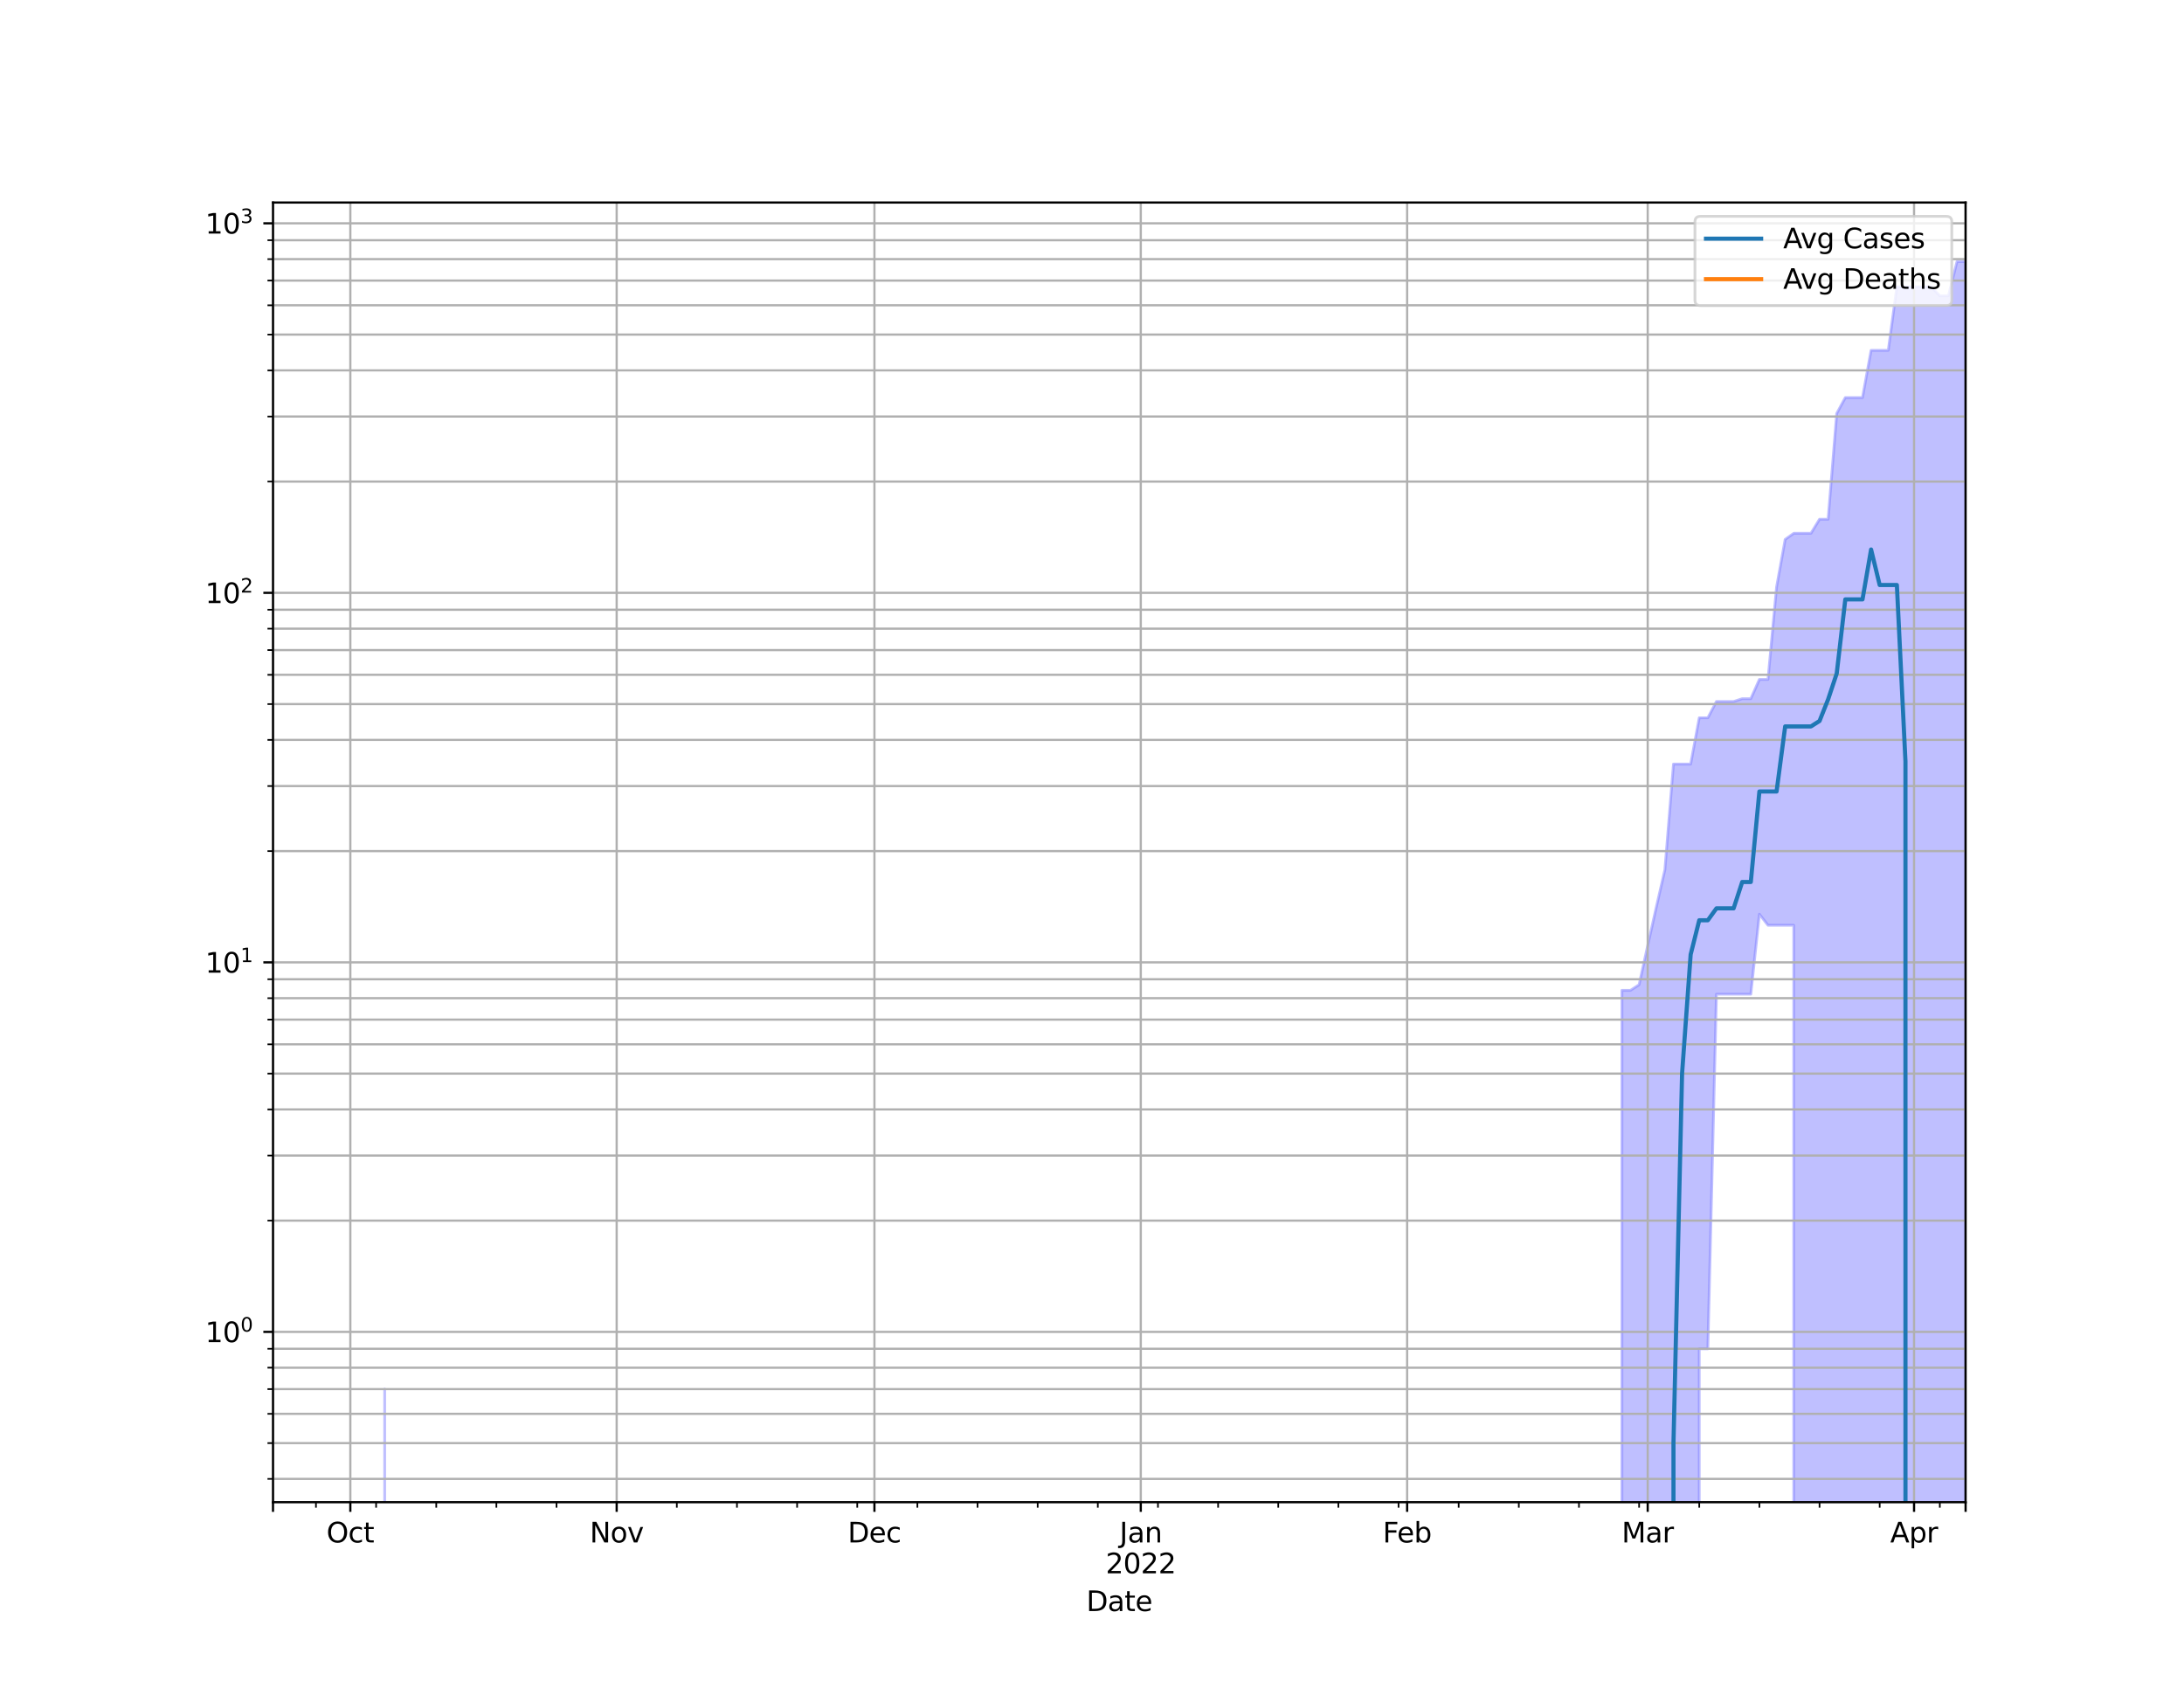<?xml version="1.0" encoding="utf-8" standalone="no"?>
<!DOCTYPE svg PUBLIC "-//W3C//DTD SVG 1.1//EN"
  "http://www.w3.org/Graphics/SVG/1.1/DTD/svg11.dtd">
<svg height="612pt" version="1.1" viewBox="0 0 792 612" width="792pt" xmlns="http://www.w3.org/2000/svg" xmlns:xlink="http://www.w3.org/1999/xlink">
 <defs>
  <style type="text/css">*{stroke-linecap:butt;stroke-linejoin:round;}</style>
 </defs>
 <g id="figure_1">
  <g id="patch_1">
   <path d="M 0 612 
L 792 612 
L 792 0 
L 0 0 
z
" style="fill:#ffffff;"/>
  </g>
  <g id="axes_1">
   <g id="patch_2">
    <path d="M 99 544.68 
L 712.8 544.68 
L 712.8 73.44 
L 99 73.44 
z
" style="fill:#ffffff;"/>
   </g>
   <g id="PolyCollection_1">
    <path clip-path="url(#p68e2955192)" d="M 99 134467.172 
L 99 134467.172 
L 102.116 134467.172 
L 105.231 134467.172 
L 108.347 134467.172 
L 111.463 134467.172 
L 114.579 134467.172 
L 117.694 134467.172 
L 120.81 134467.172 
L 123.926 134467.172 
L 127.042 134467.172 
L 130.157 134467.172 
L 133.273 134467.172 
L 136.389 134467.172 
L 139.505 503.681 
L 142.62 134467.172 
L 145.736 134467.172 
L 148.852 134467.172 
L 151.968 134467.172 
L 155.083 134467.172 
L 158.199 134467.172 
L 161.315 134467.172 
L 164.43 134467.172 
L 167.546 134467.172 
L 170.662 134467.172 
L 173.778 134467.172 
L 176.893 134467.172 
L 180.009 134467.172 
L 183.125 134467.172 
L 186.241 134467.172 
L 189.356 134467.172 
L 192.472 134467.172 
L 195.588 134467.172 
L 198.704 134467.172 
L 201.819 134467.172 
L 204.935 134467.172 
L 208.051 134467.172 
L 211.166 134467.172 
L 214.282 134467.172 
L 217.398 134467.172 
L 220.514 134467.172 
L 223.629 134467.172 
L 226.745 134467.172 
L 229.861 134467.172 
L 232.977 134467.172 
L 236.092 134467.172 
L 239.208 134467.172 
L 242.324 134467.172 
L 245.44 134467.172 
L 248.555 134467.172 
L 251.671 134467.172 
L 254.787 134467.172 
L 257.903 134467.172 
L 261.018 134467.172 
L 264.134 134467.172 
L 267.25 134467.172 
L 270.365 134467.172 
L 273.481 134467.172 
L 276.597 134467.172 
L 279.713 134467.172 
L 282.828 134467.172 
L 285.944 134467.172 
L 289.06 134467.172 
L 292.176 134467.172 
L 295.291 134467.172 
L 298.407 134467.172 
L 301.523 134467.172 
L 304.639 134467.172 
L 307.754 134467.172 
L 310.87 134467.172 
L 313.986 134467.172 
L 317.102 134467.172 
L 320.217 134467.172 
L 323.333 134467.172 
L 326.449 134467.172 
L 329.564 134467.172 
L 332.68 134467.172 
L 335.796 134467.172 
L 338.912 134467.172 
L 342.027 134467.172 
L 345.143 134467.172 
L 348.259 134467.172 
L 351.375 134467.172 
L 354.49 134467.172 
L 357.606 134467.172 
L 360.722 134467.172 
L 363.838 134467.172 
L 366.953 134467.172 
L 370.069 134467.172 
L 373.185 134467.172 
L 376.301 134467.172 
L 379.416 134467.172 
L 382.532 134467.172 
L 385.648 134467.172 
L 388.763 134467.172 
L 391.879 134467.172 
L 394.995 134467.172 
L 398.111 134467.172 
L 401.226 134467.172 
L 404.342 134467.172 
L 407.458 134467.172 
L 410.574 134467.172 
L 413.689 134467.172 
L 416.805 134467.172 
L 419.921 134467.172 
L 423.037 134467.172 
L 426.152 134467.172 
L 429.268 134467.172 
L 432.384 134467.172 
L 435.499 134467.172 
L 438.615 134467.172 
L 441.731 134467.172 
L 444.847 134467.172 
L 447.962 134467.172 
L 451.078 134467.172 
L 454.194 134467.172 
L 457.31 134467.172 
L 460.425 134467.172 
L 463.541 134467.172 
L 466.657 134467.172 
L 469.773 134467.172 
L 472.888 134467.172 
L 476.004 134467.172 
L 479.12 134467.172 
L 482.236 134467.172 
L 485.351 134467.172 
L 488.467 134467.172 
L 491.583 134467.172 
L 494.698 134467.172 
L 497.814 134467.172 
L 500.93 134467.172 
L 504.046 134467.172 
L 507.161 134467.172 
L 510.277 134467.172 
L 513.393 134467.172 
L 516.509 134467.172 
L 519.624 134467.172 
L 522.74 134467.172 
L 525.856 134467.172 
L 528.972 134467.172 
L 532.087 134467.172 
L 535.203 134467.172 
L 538.319 134467.172 
L 541.435 134467.172 
L 544.55 134467.172 
L 547.666 134467.172 
L 550.782 134467.172 
L 553.897 134467.172 
L 557.013 134467.172 
L 560.129 134467.172 
L 563.245 134467.172 
L 566.36 134467.172 
L 569.476 134467.172 
L 572.592 134467.172 
L 575.708 134467.172 
L 578.823 134467.172 
L 581.939 134467.172 
L 585.055 134467.172 
L 588.171 359.088 
L 591.286 359.088 
L 594.402 357.046 
L 597.518 342.87 
L 600.634 328.949 
L 603.749 315.39 
L 606.865 277.052 
L 609.981 277.052 
L 613.096 277.052 
L 616.212 260.27 
L 619.328 260.27 
L 622.444 254.368 
L 625.559 254.368 
L 628.675 254.368 
L 631.791 253.346 
L 634.907 253.346 
L 638.022 246.355 
L 641.138 246.355 
L 644.254 212.844 
L 647.37 195.588 
L 650.485 193.378 
L 653.601 193.378 
L 656.717 193.378 
L 659.832 188.268 
L 662.948 188.268 
L 666.064 149.917 
L 669.18 144.161 
L 672.295 144.161 
L 675.411 144.161 
L 678.527 127.039 
L 681.643 127.039 
L 684.758 127.039 
L 687.874 103.983 
L 690.99 103.983 
L 694.106 103.983 
L 697.221 103.983 
L 700.337 103.983 
L 703.453 107.262 
L 706.569 107.262 
L 709.684 94.86 
L 712.8 94.86 
L 712.8 134467.172 
L 712.8 134467.172 
L 709.684 134467.172 
L 706.569 134467.172 
L 703.453 134467.172 
L 700.337 134467.172 
L 697.221 134467.172 
L 694.106 134467.172 
L 690.99 134467.172 
L 687.874 134467.172 
L 684.758 134467.172 
L 681.643 134467.172 
L 678.527 134467.172 
L 675.411 134467.172 
L 672.295 134467.172 
L 669.18 134467.172 
L 666.064 134467.172 
L 662.948 134467.172 
L 659.832 134467.172 
L 656.717 134467.172 
L 653.601 134467.172 
L 650.485 335.494 
L 647.37 335.494 
L 644.254 335.494 
L 641.138 335.494 
L 638.022 331.48 
L 634.907 360.49 
L 631.791 360.49 
L 628.675 360.49 
L 625.559 360.49 
L 622.444 360.49 
L 619.328 489.058 
L 616.212 489.058 
L 613.096 134467.172 
L 609.981 134467.172 
L 606.865 134467.172 
L 603.749 134467.172 
L 600.634 134467.172 
L 597.518 134467.172 
L 594.402 134467.172 
L 591.286 134467.172 
L 588.171 134467.172 
L 585.055 134467.172 
L 581.939 134467.172 
L 578.823 134467.172 
L 575.708 134467.172 
L 572.592 134467.172 
L 569.476 134467.172 
L 566.36 134467.172 
L 563.245 134467.172 
L 560.129 134467.172 
L 557.013 134467.172 
L 553.897 134467.172 
L 550.782 134467.172 
L 547.666 134467.172 
L 544.55 134467.172 
L 541.435 134467.172 
L 538.319 134467.172 
L 535.203 134467.172 
L 532.087 134467.172 
L 528.972 134467.172 
L 525.856 134467.172 
L 522.74 134467.172 
L 519.624 134467.172 
L 516.509 134467.172 
L 513.393 134467.172 
L 510.277 134467.172 
L 507.161 134467.172 
L 504.046 134467.172 
L 500.93 134467.172 
L 497.814 134467.172 
L 494.698 134467.172 
L 491.583 134467.172 
L 488.467 134467.172 
L 485.351 134467.172 
L 482.236 134467.172 
L 479.12 134467.172 
L 476.004 134467.172 
L 472.888 134467.172 
L 469.773 134467.172 
L 466.657 134467.172 
L 463.541 134467.172 
L 460.425 134467.172 
L 457.31 134467.172 
L 454.194 134467.172 
L 451.078 134467.172 
L 447.962 134467.172 
L 444.847 134467.172 
L 441.731 134467.172 
L 438.615 134467.172 
L 435.499 134467.172 
L 432.384 134467.172 
L 429.268 134467.172 
L 426.152 134467.172 
L 423.037 134467.172 
L 419.921 134467.172 
L 416.805 134467.172 
L 413.689 134467.172 
L 410.574 134467.172 
L 407.458 134467.172 
L 404.342 134467.172 
L 401.226 134467.172 
L 398.111 134467.172 
L 394.995 134467.172 
L 391.879 134467.172 
L 388.763 134467.172 
L 385.648 134467.172 
L 382.532 134467.172 
L 379.416 134467.172 
L 376.301 134467.172 
L 373.185 134467.172 
L 370.069 134467.172 
L 366.953 134467.172 
L 363.838 134467.172 
L 360.722 134467.172 
L 357.606 134467.172 
L 354.49 134467.172 
L 351.375 134467.172 
L 348.259 134467.172 
L 345.143 134467.172 
L 342.027 134467.172 
L 338.912 134467.172 
L 335.796 134467.172 
L 332.68 134467.172 
L 329.564 134467.172 
L 326.449 134467.172 
L 323.333 134467.172 
L 320.217 134467.172 
L 317.102 134467.172 
L 313.986 134467.172 
L 310.87 134467.172 
L 307.754 134467.172 
L 304.639 134467.172 
L 301.523 134467.172 
L 298.407 134467.172 
L 295.291 134467.172 
L 292.176 134467.172 
L 289.06 134467.172 
L 285.944 134467.172 
L 282.828 134467.172 
L 279.713 134467.172 
L 276.597 134467.172 
L 273.481 134467.172 
L 270.365 134467.172 
L 267.25 134467.172 
L 264.134 134467.172 
L 261.018 134467.172 
L 257.903 134467.172 
L 254.787 134467.172 
L 251.671 134467.172 
L 248.555 134467.172 
L 245.44 134467.172 
L 242.324 134467.172 
L 239.208 134467.172 
L 236.092 134467.172 
L 232.977 134467.172 
L 229.861 134467.172 
L 226.745 134467.172 
L 223.629 134467.172 
L 220.514 134467.172 
L 217.398 134467.172 
L 214.282 134467.172 
L 211.166 134467.172 
L 208.051 134467.172 
L 204.935 134467.172 
L 201.819 134467.172 
L 198.704 134467.172 
L 195.588 134467.172 
L 192.472 134467.172 
L 189.356 134467.172 
L 186.241 134467.172 
L 183.125 134467.172 
L 180.009 134467.172 
L 176.893 134467.172 
L 173.778 134467.172 
L 170.662 134467.172 
L 167.546 134467.172 
L 164.43 134467.172 
L 161.315 134467.172 
L 158.199 134467.172 
L 155.083 134467.172 
L 151.968 134467.172 
L 148.852 134467.172 
L 145.736 134467.172 
L 142.62 134467.172 
L 139.505 134467.172 
L 136.389 134467.172 
L 133.273 134467.172 
L 130.157 134467.172 
L 127.042 134467.172 
L 123.926 134467.172 
L 120.81 134467.172 
L 117.694 134467.172 
L 114.579 134467.172 
L 111.463 134467.172 
L 108.347 134467.172 
L 105.231 134467.172 
L 102.116 134467.172 
L 99 134467.172 
z
" style="fill:#8080ff;fill-opacity:0.5;stroke:#8080ff;stroke-opacity:0.5;"/>
   </g>
   <g id="PolyCollection_2">
    <defs>
     <path d="M 99 133855.172 
L 99 133855.172 
L 102.116 133855.172 
L 105.231 133855.172 
L 108.347 133855.172 
L 111.463 133855.172 
L 114.579 133855.172 
L 117.694 133855.172 
L 120.81 133855.172 
L 123.926 133855.172 
L 127.042 133855.172 
L 130.157 133855.172 
L 133.273 133855.172 
L 136.389 133855.172 
L 139.505 133855.172 
L 142.62 133855.172 
L 145.736 133855.172 
L 148.852 133855.172 
L 151.968 133855.172 
L 155.083 133855.172 
L 158.199 133855.172 
L 161.315 133855.172 
L 164.43 133855.172 
L 167.546 133855.172 
L 170.662 133855.172 
L 173.778 133855.172 
L 176.893 133855.172 
L 180.009 133855.172 
L 183.125 133855.172 
L 186.241 133855.172 
L 189.356 133855.172 
L 192.472 133855.172 
L 195.588 133855.172 
L 198.704 133855.172 
L 201.819 133855.172 
L 204.935 133855.172 
L 208.051 133855.172 
L 211.166 133855.172 
L 214.282 133855.172 
L 217.398 133855.172 
L 220.514 133855.172 
L 223.629 133855.172 
L 226.745 133855.172 
L 229.861 133855.172 
L 232.977 133855.172 
L 236.092 133855.172 
L 239.208 133855.172 
L 242.324 133855.172 
L 245.44 133855.172 
L 248.555 133855.172 
L 251.671 133855.172 
L 254.787 133855.172 
L 257.903 133855.172 
L 261.018 133855.172 
L 264.134 133855.172 
L 267.25 133855.172 
L 270.365 133855.172 
L 273.481 133855.172 
L 276.597 133855.172 
L 279.713 133855.172 
L 282.828 133855.172 
L 285.944 133855.172 
L 289.06 133855.172 
L 292.176 133855.172 
L 295.291 133855.172 
L 298.407 133855.172 
L 301.523 133855.172 
L 304.639 133855.172 
L 307.754 133855.172 
L 310.87 133855.172 
L 313.986 133855.172 
L 317.102 133855.172 
L 320.217 133855.172 
L 323.333 133855.172 
L 326.449 133855.172 
L 329.564 133855.172 
L 332.68 133855.172 
L 335.796 133855.172 
L 338.912 133855.172 
L 342.027 133855.172 
L 345.143 133855.172 
L 348.259 133855.172 
L 351.375 133855.172 
L 354.49 133855.172 
L 357.606 133855.172 
L 360.722 133855.172 
L 363.838 133855.172 
L 366.953 133855.172 
L 370.069 133855.172 
L 373.185 133855.172 
L 376.301 133855.172 
L 379.416 133855.172 
L 382.532 133855.172 
L 385.648 133855.172 
L 388.763 133855.172 
L 391.879 133855.172 
L 394.995 133855.172 
L 398.111 133855.172 
L 401.226 133855.172 
L 404.342 133855.172 
L 407.458 133855.172 
L 410.574 133855.172 
L 413.689 133855.172 
L 416.805 133855.172 
L 419.921 133855.172 
L 423.037 133855.172 
L 426.152 133855.172 
L 429.268 133855.172 
L 432.384 133855.172 
L 435.499 133855.172 
L 438.615 133855.172 
L 441.731 133855.172 
L 444.847 133855.172 
L 447.962 133855.172 
L 451.078 133855.172 
L 454.194 133855.172 
L 457.31 133855.172 
L 460.425 133855.172 
L 463.541 133855.172 
L 466.657 133855.172 
L 469.773 133855.172 
L 472.888 133855.172 
L 476.004 133855.172 
L 479.12 133855.172 
L 482.236 133855.172 
L 485.351 133855.172 
L 488.467 133855.172 
L 491.583 133855.172 
L 494.698 133855.172 
L 497.814 133855.172 
L 500.93 133855.172 
L 504.046 133855.172 
L 507.161 133855.172 
L 510.277 133855.172 
L 513.393 133855.172 
L 516.509 133855.172 
L 519.624 133855.172 
L 522.74 133855.172 
L 525.856 133855.172 
L 528.972 133855.172 
L 532.087 133855.172 
L 535.203 133855.172 
L 538.319 133855.172 
L 541.435 133855.172 
L 544.55 133855.172 
L 547.666 133855.172 
L 550.782 133855.172 
L 553.897 133855.172 
L 557.013 133855.172 
L 560.129 133855.172 
L 563.245 133855.172 
L 566.36 133855.172 
L 569.476 133855.172 
L 572.592 133855.172 
L 575.708 133855.172 
L 578.823 133855.172 
L 581.939 133855.172 
L 585.055 133855.172 
L 588.171 133855.172 
L 591.286 133855.172 
L 594.402 133855.172 
L 597.518 133855.172 
L 600.634 133855.172 
L 603.749 133855.172 
L 606.865 133855.172 
L 609.981 133855.172 
L 613.096 133855.172 
L 616.212 133855.172 
L 619.328 133855.172 
L 622.444 133855.172 
L 625.559 133855.172 
L 628.675 133855.172 
L 631.791 133855.172 
L 634.907 133855.172 
L 638.022 133855.172 
L 641.138 133855.172 
L 644.254 133855.172 
L 647.37 133855.172 
L 650.485 133855.172 
L 653.601 133855.172 
L 656.717 133855.172 
L 659.832 133855.172 
L 662.948 133855.172 
L 666.064 133855.172 
L 669.18 133855.172 
L 672.295 133855.172 
L 675.411 133855.172 
L 678.527 133855.172 
L 681.643 133855.172 
L 684.758 133855.172 
L 687.874 133855.172 
L 690.99 133855.172 
L 694.106 133855.172 
L 697.221 133855.172 
L 700.337 133855.172 
L 703.453 133855.172 
L 706.569 133855.172 
L 709.684 133855.172 
L 712.8 133855.172 
L 712.8 133855.172 
L 712.8 133855.172 
L 709.684 133855.172 
L 706.569 133855.172 
L 703.453 133855.172 
L 700.337 133855.172 
L 697.221 133855.172 
L 694.106 133855.172 
L 690.99 133855.172 
L 687.874 133855.172 
L 684.758 133855.172 
L 681.643 133855.172 
L 678.527 133855.172 
L 675.411 133855.172 
L 672.295 133855.172 
L 669.18 133855.172 
L 666.064 133855.172 
L 662.948 133855.172 
L 659.832 133855.172 
L 656.717 133855.172 
L 653.601 133855.172 
L 650.485 133855.172 
L 647.37 133855.172 
L 644.254 133855.172 
L 641.138 133855.172 
L 638.022 133855.172 
L 634.907 133855.172 
L 631.791 133855.172 
L 628.675 133855.172 
L 625.559 133855.172 
L 622.444 133855.172 
L 619.328 133855.172 
L 616.212 133855.172 
L 613.096 133855.172 
L 609.981 133855.172 
L 606.865 133855.172 
L 603.749 133855.172 
L 600.634 133855.172 
L 597.518 133855.172 
L 594.402 133855.172 
L 591.286 133855.172 
L 588.171 133855.172 
L 585.055 133855.172 
L 581.939 133855.172 
L 578.823 133855.172 
L 575.708 133855.172 
L 572.592 133855.172 
L 569.476 133855.172 
L 566.36 133855.172 
L 563.245 133855.172 
L 560.129 133855.172 
L 557.013 133855.172 
L 553.897 133855.172 
L 550.782 133855.172 
L 547.666 133855.172 
L 544.55 133855.172 
L 541.435 133855.172 
L 538.319 133855.172 
L 535.203 133855.172 
L 532.087 133855.172 
L 528.972 133855.172 
L 525.856 133855.172 
L 522.74 133855.172 
L 519.624 133855.172 
L 516.509 133855.172 
L 513.393 133855.172 
L 510.277 133855.172 
L 507.161 133855.172 
L 504.046 133855.172 
L 500.93 133855.172 
L 497.814 133855.172 
L 494.698 133855.172 
L 491.583 133855.172 
L 488.467 133855.172 
L 485.351 133855.172 
L 482.236 133855.172 
L 479.12 133855.172 
L 476.004 133855.172 
L 472.888 133855.172 
L 469.773 133855.172 
L 466.657 133855.172 
L 463.541 133855.172 
L 460.425 133855.172 
L 457.31 133855.172 
L 454.194 133855.172 
L 451.078 133855.172 
L 447.962 133855.172 
L 444.847 133855.172 
L 441.731 133855.172 
L 438.615 133855.172 
L 435.499 133855.172 
L 432.384 133855.172 
L 429.268 133855.172 
L 426.152 133855.172 
L 423.037 133855.172 
L 419.921 133855.172 
L 416.805 133855.172 
L 413.689 133855.172 
L 410.574 133855.172 
L 407.458 133855.172 
L 404.342 133855.172 
L 401.226 133855.172 
L 398.111 133855.172 
L 394.995 133855.172 
L 391.879 133855.172 
L 388.763 133855.172 
L 385.648 133855.172 
L 382.532 133855.172 
L 379.416 133855.172 
L 376.301 133855.172 
L 373.185 133855.172 
L 370.069 133855.172 
L 366.953 133855.172 
L 363.838 133855.172 
L 360.722 133855.172 
L 357.606 133855.172 
L 354.49 133855.172 
L 351.375 133855.172 
L 348.259 133855.172 
L 345.143 133855.172 
L 342.027 133855.172 
L 338.912 133855.172 
L 335.796 133855.172 
L 332.68 133855.172 
L 329.564 133855.172 
L 326.449 133855.172 
L 323.333 133855.172 
L 320.217 133855.172 
L 317.102 133855.172 
L 313.986 133855.172 
L 310.87 133855.172 
L 307.754 133855.172 
L 304.639 133855.172 
L 301.523 133855.172 
L 298.407 133855.172 
L 295.291 133855.172 
L 292.176 133855.172 
L 289.06 133855.172 
L 285.944 133855.172 
L 282.828 133855.172 
L 279.713 133855.172 
L 276.597 133855.172 
L 273.481 133855.172 
L 270.365 133855.172 
L 267.25 133855.172 
L 264.134 133855.172 
L 261.018 133855.172 
L 257.903 133855.172 
L 254.787 133855.172 
L 251.671 133855.172 
L 248.555 133855.172 
L 245.44 133855.172 
L 242.324 133855.172 
L 239.208 133855.172 
L 236.092 133855.172 
L 232.977 133855.172 
L 229.861 133855.172 
L 226.745 133855.172 
L 223.629 133855.172 
L 220.514 133855.172 
L 217.398 133855.172 
L 214.282 133855.172 
L 211.166 133855.172 
L 208.051 133855.172 
L 204.935 133855.172 
L 201.819 133855.172 
L 198.704 133855.172 
L 195.588 133855.172 
L 192.472 133855.172 
L 189.356 133855.172 
L 186.241 133855.172 
L 183.125 133855.172 
L 180.009 133855.172 
L 176.893 133855.172 
L 173.778 133855.172 
L 170.662 133855.172 
L 167.546 133855.172 
L 164.43 133855.172 
L 161.315 133855.172 
L 158.199 133855.172 
L 155.083 133855.172 
L 151.968 133855.172 
L 148.852 133855.172 
L 145.736 133855.172 
L 142.62 133855.172 
L 139.505 133855.172 
L 136.389 133855.172 
L 133.273 133855.172 
L 130.157 133855.172 
L 127.042 133855.172 
L 123.926 133855.172 
L 120.81 133855.172 
L 117.694 133855.172 
L 114.579 133855.172 
L 111.463 133855.172 
L 108.347 133855.172 
L 105.231 133855.172 
L 102.116 133855.172 
L 99 133855.172 
z
" id="mcaf5a36a54" style="stroke:#ff8080;stroke-opacity:0.5;"/>
    </defs>
    <g clip-path="url(#p68e2955192)">
     <use style="fill:#ff8080;fill-opacity:0.5;stroke:#ff8080;stroke-opacity:0.5;" x="0" xlink:href="#mcaf5a36a54" y="612"/>
    </g>
   </g>
   <g id="matplotlib.axis_1">
    <g id="xtick_1">
     <g id="line2d_1">
      <path clip-path="url(#p68e2955192)" d="M 99 544.68 
L 99 73.44 
" style="fill:none;stroke:#b0b0b0;stroke-linecap:square;stroke-width:0.8;"/>
     </g>
     <g id="line2d_2">
      <defs>
       <path d="M 0 0 
L 0 3.5 
" id="m4abed1d830" style="stroke:#000000;stroke-width:0.8;"/>
      </defs>
      <g>
       <use style="stroke:#000000;stroke-width:0.8;" x="99" xlink:href="#m4abed1d830" y="544.68"/>
      </g>
     </g>
    </g>
    <g id="xtick_2">
     <g id="line2d_3">
      <path clip-path="url(#p68e2955192)" d="M 127.042 544.68 
L 127.042 73.44 
" style="fill:none;stroke:#b0b0b0;stroke-linecap:square;stroke-width:0.8;"/>
     </g>
     <g id="line2d_4">
      <g>
       <use style="stroke:#000000;stroke-width:0.8;" x="127.042" xlink:href="#m4abed1d830" y="544.68"/>
      </g>
     </g>
     <g id="text_1">
      <!-- Oct -->
      <g transform="translate(118.396 559.278)scale(0.1 -0.1)">
       <defs>
        <path d="M 2522 4238 
Q 1834 4238 1429 3725 
Q 1025 3213 1025 2328 
Q 1025 1447 1429 934 
Q 1834 422 2522 422 
Q 3209 422 3611 934 
Q 4013 1447 4013 2328 
Q 4013 3213 3611 3725 
Q 3209 4238 2522 4238 
z
M 2522 4750 
Q 3503 4750 4090 4092 
Q 4678 3434 4678 2328 
Q 4678 1225 4090 567 
Q 3503 -91 2522 -91 
Q 1538 -91 948 565 
Q 359 1222 359 2328 
Q 359 3434 948 4092 
Q 1538 4750 2522 4750 
z
" id="DejaVuSans-4f" transform="scale(0.016)"/>
        <path d="M 3122 3366 
L 3122 2828 
Q 2878 2963 2633 3030 
Q 2388 3097 2138 3097 
Q 1578 3097 1268 2742 
Q 959 2388 959 1747 
Q 959 1106 1268 751 
Q 1578 397 2138 397 
Q 2388 397 2633 464 
Q 2878 531 3122 666 
L 3122 134 
Q 2881 22 2623 -34 
Q 2366 -91 2075 -91 
Q 1284 -91 818 406 
Q 353 903 353 1747 
Q 353 2603 823 3093 
Q 1294 3584 2113 3584 
Q 2378 3584 2631 3529 
Q 2884 3475 3122 3366 
z
" id="DejaVuSans-63" transform="scale(0.016)"/>
        <path d="M 1172 4494 
L 1172 3500 
L 2356 3500 
L 2356 3053 
L 1172 3053 
L 1172 1153 
Q 1172 725 1289 603 
Q 1406 481 1766 481 
L 2356 481 
L 2356 0 
L 1766 0 
Q 1100 0 847 248 
Q 594 497 594 1153 
L 594 3053 
L 172 3053 
L 172 3500 
L 594 3500 
L 594 4494 
L 1172 4494 
z
" id="DejaVuSans-74" transform="scale(0.016)"/>
       </defs>
       <use xlink:href="#DejaVuSans-4f"/>
       <use x="78.711" xlink:href="#DejaVuSans-63"/>
       <use x="133.691" xlink:href="#DejaVuSans-74"/>
      </g>
     </g>
    </g>
    <g id="xtick_3">
     <g id="line2d_5">
      <path clip-path="url(#p68e2955192)" d="M 223.629 544.68 
L 223.629 73.44 
" style="fill:none;stroke:#b0b0b0;stroke-linecap:square;stroke-width:0.8;"/>
     </g>
     <g id="line2d_6">
      <g>
       <use style="stroke:#000000;stroke-width:0.8;" x="223.629" xlink:href="#m4abed1d830" y="544.68"/>
      </g>
     </g>
     <g id="text_2">
      <!-- Nov -->
      <g transform="translate(213.87 559.278)scale(0.1 -0.1)">
       <defs>
        <path d="M 628 4666 
L 1478 4666 
L 3547 763 
L 3547 4666 
L 4159 4666 
L 4159 0 
L 3309 0 
L 1241 3903 
L 1241 0 
L 628 0 
L 628 4666 
z
" id="DejaVuSans-4e" transform="scale(0.016)"/>
        <path d="M 1959 3097 
Q 1497 3097 1228 2736 
Q 959 2375 959 1747 
Q 959 1119 1226 758 
Q 1494 397 1959 397 
Q 2419 397 2687 759 
Q 2956 1122 2956 1747 
Q 2956 2369 2687 2733 
Q 2419 3097 1959 3097 
z
M 1959 3584 
Q 2709 3584 3137 3096 
Q 3566 2609 3566 1747 
Q 3566 888 3137 398 
Q 2709 -91 1959 -91 
Q 1206 -91 779 398 
Q 353 888 353 1747 
Q 353 2609 779 3096 
Q 1206 3584 1959 3584 
z
" id="DejaVuSans-6f" transform="scale(0.016)"/>
        <path d="M 191 3500 
L 800 3500 
L 1894 563 
L 2988 3500 
L 3597 3500 
L 2284 0 
L 1503 0 
L 191 3500 
z
" id="DejaVuSans-76" transform="scale(0.016)"/>
       </defs>
       <use xlink:href="#DejaVuSans-4e"/>
       <use x="74.805" xlink:href="#DejaVuSans-6f"/>
       <use x="135.986" xlink:href="#DejaVuSans-76"/>
      </g>
     </g>
    </g>
    <g id="xtick_4">
     <g id="line2d_7">
      <path clip-path="url(#p68e2955192)" d="M 317.102 544.68 
L 317.102 73.44 
" style="fill:none;stroke:#b0b0b0;stroke-linecap:square;stroke-width:0.8;"/>
     </g>
     <g id="line2d_8">
      <g>
       <use style="stroke:#000000;stroke-width:0.8;" x="317.102" xlink:href="#m4abed1d830" y="544.68"/>
      </g>
     </g>
     <g id="text_3">
      <!-- Dec -->
      <g transform="translate(307.426 559.278)scale(0.1 -0.1)">
       <defs>
        <path d="M 1259 4147 
L 1259 519 
L 2022 519 
Q 2988 519 3436 956 
Q 3884 1394 3884 2338 
Q 3884 3275 3436 3711 
Q 2988 4147 2022 4147 
L 1259 4147 
z
M 628 4666 
L 1925 4666 
Q 3281 4666 3915 4102 
Q 4550 3538 4550 2338 
Q 4550 1131 3912 565 
Q 3275 0 1925 0 
L 628 0 
L 628 4666 
z
" id="DejaVuSans-44" transform="scale(0.016)"/>
        <path d="M 3597 1894 
L 3597 1613 
L 953 1613 
Q 991 1019 1311 708 
Q 1631 397 2203 397 
Q 2534 397 2845 478 
Q 3156 559 3463 722 
L 3463 178 
Q 3153 47 2828 -22 
Q 2503 -91 2169 -91 
Q 1331 -91 842 396 
Q 353 884 353 1716 
Q 353 2575 817 3079 
Q 1281 3584 2069 3584 
Q 2775 3584 3186 3129 
Q 3597 2675 3597 1894 
z
M 3022 2063 
Q 3016 2534 2758 2815 
Q 2500 3097 2075 3097 
Q 1594 3097 1305 2825 
Q 1016 2553 972 2059 
L 3022 2063 
z
" id="DejaVuSans-65" transform="scale(0.016)"/>
       </defs>
       <use xlink:href="#DejaVuSans-44"/>
       <use x="77.002" xlink:href="#DejaVuSans-65"/>
       <use x="138.525" xlink:href="#DejaVuSans-63"/>
      </g>
     </g>
    </g>
    <g id="xtick_5">
     <g id="line2d_9">
      <path clip-path="url(#p68e2955192)" d="M 413.689 544.68 
L 413.689 73.44 
" style="fill:none;stroke:#b0b0b0;stroke-linecap:square;stroke-width:0.8;"/>
     </g>
     <g id="line2d_10">
      <g>
       <use style="stroke:#000000;stroke-width:0.8;" x="413.689" xlink:href="#m4abed1d830" y="544.68"/>
      </g>
     </g>
     <g id="text_4">
      <!-- Jan -->
      <g transform="translate(405.982 559.278)scale(0.1 -0.1)">
       <defs>
        <path d="M 628 4666 
L 1259 4666 
L 1259 325 
Q 1259 -519 939 -900 
Q 619 -1281 -91 -1281 
L -331 -1281 
L -331 -750 
L -134 -750 
Q 284 -750 456 -515 
Q 628 -281 628 325 
L 628 4666 
z
" id="DejaVuSans-4a" transform="scale(0.016)"/>
        <path d="M 2194 1759 
Q 1497 1759 1228 1600 
Q 959 1441 959 1056 
Q 959 750 1161 570 
Q 1363 391 1709 391 
Q 2188 391 2477 730 
Q 2766 1069 2766 1631 
L 2766 1759 
L 2194 1759 
z
M 3341 1997 
L 3341 0 
L 2766 0 
L 2766 531 
Q 2569 213 2275 61 
Q 1981 -91 1556 -91 
Q 1019 -91 701 211 
Q 384 513 384 1019 
Q 384 1609 779 1909 
Q 1175 2209 1959 2209 
L 2766 2209 
L 2766 2266 
Q 2766 2663 2505 2880 
Q 2244 3097 1772 3097 
Q 1472 3097 1187 3025 
Q 903 2953 641 2809 
L 641 3341 
Q 956 3463 1253 3523 
Q 1550 3584 1831 3584 
Q 2591 3584 2966 3190 
Q 3341 2797 3341 1997 
z
" id="DejaVuSans-61" transform="scale(0.016)"/>
        <path d="M 3513 2113 
L 3513 0 
L 2938 0 
L 2938 2094 
Q 2938 2591 2744 2837 
Q 2550 3084 2163 3084 
Q 1697 3084 1428 2787 
Q 1159 2491 1159 1978 
L 1159 0 
L 581 0 
L 581 3500 
L 1159 3500 
L 1159 2956 
Q 1366 3272 1645 3428 
Q 1925 3584 2291 3584 
Q 2894 3584 3203 3211 
Q 3513 2838 3513 2113 
z
" id="DejaVuSans-6e" transform="scale(0.016)"/>
       </defs>
       <use xlink:href="#DejaVuSans-4a"/>
       <use x="29.492" xlink:href="#DejaVuSans-61"/>
       <use x="90.771" xlink:href="#DejaVuSans-6e"/>
      </g>
      <!-- 2022 -->
      <g transform="translate(400.964 570.476)scale(0.1 -0.1)">
       <defs>
        <path d="M 1228 531 
L 3431 531 
L 3431 0 
L 469 0 
L 469 531 
Q 828 903 1448 1529 
Q 2069 2156 2228 2338 
Q 2531 2678 2651 2914 
Q 2772 3150 2772 3378 
Q 2772 3750 2511 3984 
Q 2250 4219 1831 4219 
Q 1534 4219 1204 4116 
Q 875 4013 500 3803 
L 500 4441 
Q 881 4594 1212 4672 
Q 1544 4750 1819 4750 
Q 2544 4750 2975 4387 
Q 3406 4025 3406 3419 
Q 3406 3131 3298 2873 
Q 3191 2616 2906 2266 
Q 2828 2175 2409 1742 
Q 1991 1309 1228 531 
z
" id="DejaVuSans-32" transform="scale(0.016)"/>
        <path d="M 2034 4250 
Q 1547 4250 1301 3770 
Q 1056 3291 1056 2328 
Q 1056 1369 1301 889 
Q 1547 409 2034 409 
Q 2525 409 2770 889 
Q 3016 1369 3016 2328 
Q 3016 3291 2770 3770 
Q 2525 4250 2034 4250 
z
M 2034 4750 
Q 2819 4750 3233 4129 
Q 3647 3509 3647 2328 
Q 3647 1150 3233 529 
Q 2819 -91 2034 -91 
Q 1250 -91 836 529 
Q 422 1150 422 2328 
Q 422 3509 836 4129 
Q 1250 4750 2034 4750 
z
" id="DejaVuSans-30" transform="scale(0.016)"/>
       </defs>
       <use xlink:href="#DejaVuSans-32"/>
       <use x="63.623" xlink:href="#DejaVuSans-30"/>
       <use x="127.246" xlink:href="#DejaVuSans-32"/>
       <use x="190.869" xlink:href="#DejaVuSans-32"/>
      </g>
     </g>
    </g>
    <g id="xtick_6">
     <g id="line2d_11">
      <path clip-path="url(#p68e2955192)" d="M 510.277 544.68 
L 510.277 73.44 
" style="fill:none;stroke:#b0b0b0;stroke-linecap:square;stroke-width:0.8;"/>
     </g>
     <g id="line2d_12">
      <g>
       <use style="stroke:#000000;stroke-width:0.8;" x="510.277" xlink:href="#m4abed1d830" y="544.68"/>
      </g>
     </g>
     <g id="text_5">
      <!-- Feb -->
      <g transform="translate(501.426 559.278)scale(0.1 -0.1)">
       <defs>
        <path d="M 628 4666 
L 3309 4666 
L 3309 4134 
L 1259 4134 
L 1259 2759 
L 3109 2759 
L 3109 2228 
L 1259 2228 
L 1259 0 
L 628 0 
L 628 4666 
z
" id="DejaVuSans-46" transform="scale(0.016)"/>
        <path d="M 3116 1747 
Q 3116 2381 2855 2742 
Q 2594 3103 2138 3103 
Q 1681 3103 1420 2742 
Q 1159 2381 1159 1747 
Q 1159 1113 1420 752 
Q 1681 391 2138 391 
Q 2594 391 2855 752 
Q 3116 1113 3116 1747 
z
M 1159 2969 
Q 1341 3281 1617 3432 
Q 1894 3584 2278 3584 
Q 2916 3584 3314 3078 
Q 3713 2572 3713 1747 
Q 3713 922 3314 415 
Q 2916 -91 2278 -91 
Q 1894 -91 1617 61 
Q 1341 213 1159 525 
L 1159 0 
L 581 0 
L 581 4863 
L 1159 4863 
L 1159 2969 
z
" id="DejaVuSans-62" transform="scale(0.016)"/>
       </defs>
       <use xlink:href="#DejaVuSans-46"/>
       <use x="52.02" xlink:href="#DejaVuSans-65"/>
       <use x="113.543" xlink:href="#DejaVuSans-62"/>
      </g>
     </g>
    </g>
    <g id="xtick_7">
     <g id="line2d_13">
      <path clip-path="url(#p68e2955192)" d="M 597.518 544.68 
L 597.518 73.44 
" style="fill:none;stroke:#b0b0b0;stroke-linecap:square;stroke-width:0.8;"/>
     </g>
     <g id="line2d_14">
      <g>
       <use style="stroke:#000000;stroke-width:0.8;" x="597.518" xlink:href="#m4abed1d830" y="544.68"/>
      </g>
     </g>
     <g id="text_6">
      <!-- Mar -->
      <g transform="translate(588.084 559.278)scale(0.1 -0.1)">
       <defs>
        <path d="M 628 4666 
L 1569 4666 
L 2759 1491 
L 3956 4666 
L 4897 4666 
L 4897 0 
L 4281 0 
L 4281 4097 
L 3078 897 
L 2444 897 
L 1241 4097 
L 1241 0 
L 628 0 
L 628 4666 
z
" id="DejaVuSans-4d" transform="scale(0.016)"/>
        <path d="M 2631 2963 
Q 2534 3019 2420 3045 
Q 2306 3072 2169 3072 
Q 1681 3072 1420 2755 
Q 1159 2438 1159 1844 
L 1159 0 
L 581 0 
L 581 3500 
L 1159 3500 
L 1159 2956 
Q 1341 3275 1631 3429 
Q 1922 3584 2338 3584 
Q 2397 3584 2469 3576 
Q 2541 3569 2628 3553 
L 2631 2963 
z
" id="DejaVuSans-72" transform="scale(0.016)"/>
       </defs>
       <use xlink:href="#DejaVuSans-4d"/>
       <use x="86.279" xlink:href="#DejaVuSans-61"/>
       <use x="147.559" xlink:href="#DejaVuSans-72"/>
      </g>
     </g>
    </g>
    <g id="xtick_8">
     <g id="line2d_15">
      <path clip-path="url(#p68e2955192)" d="M 694.106 544.68 
L 694.106 73.44 
" style="fill:none;stroke:#b0b0b0;stroke-linecap:square;stroke-width:0.8;"/>
     </g>
     <g id="line2d_16">
      <g>
       <use style="stroke:#000000;stroke-width:0.8;" x="694.106" xlink:href="#m4abed1d830" y="544.68"/>
      </g>
     </g>
     <g id="text_7">
      <!-- Apr -->
      <g transform="translate(685.456 559.278)scale(0.1 -0.1)">
       <defs>
        <path d="M 2188 4044 
L 1331 1722 
L 3047 1722 
L 2188 4044 
z
M 1831 4666 
L 2547 4666 
L 4325 0 
L 3669 0 
L 3244 1197 
L 1141 1197 
L 716 0 
L 50 0 
L 1831 4666 
z
" id="DejaVuSans-41" transform="scale(0.016)"/>
        <path d="M 1159 525 
L 1159 -1331 
L 581 -1331 
L 581 3500 
L 1159 3500 
L 1159 2969 
Q 1341 3281 1617 3432 
Q 1894 3584 2278 3584 
Q 2916 3584 3314 3078 
Q 3713 2572 3713 1747 
Q 3713 922 3314 415 
Q 2916 -91 2278 -91 
Q 1894 -91 1617 61 
Q 1341 213 1159 525 
z
M 3116 1747 
Q 3116 2381 2855 2742 
Q 2594 3103 2138 3103 
Q 1681 3103 1420 2742 
Q 1159 2381 1159 1747 
Q 1159 1113 1420 752 
Q 1681 391 2138 391 
Q 2594 391 2855 752 
Q 3116 1113 3116 1747 
z
" id="DejaVuSans-70" transform="scale(0.016)"/>
       </defs>
       <use xlink:href="#DejaVuSans-41"/>
       <use x="68.408" xlink:href="#DejaVuSans-70"/>
       <use x="131.885" xlink:href="#DejaVuSans-72"/>
      </g>
     </g>
    </g>
    <g id="xtick_9">
     <g id="line2d_17">
      <path clip-path="url(#p68e2955192)" d="M 712.8 544.68 
L 712.8 73.44 
" style="fill:none;stroke:#b0b0b0;stroke-linecap:square;stroke-width:0.8;"/>
     </g>
     <g id="line2d_18">
      <g>
       <use style="stroke:#000000;stroke-width:0.8;" x="712.8" xlink:href="#m4abed1d830" y="544.68"/>
      </g>
     </g>
    </g>
    <g id="xtick_10">
     <g id="line2d_19">
      <defs>
       <path d="M 0 0 
L 0 2 
" id="mbe9820739d" style="stroke:#000000;stroke-width:0.6;"/>
      </defs>
      <g>
       <use style="stroke:#000000;stroke-width:0.6;" x="114.579" xlink:href="#mbe9820739d" y="544.68"/>
      </g>
     </g>
    </g>
    <g id="xtick_11">
     <g id="line2d_20">
      <g>
       <use style="stroke:#000000;stroke-width:0.6;" x="136.389" xlink:href="#mbe9820739d" y="544.68"/>
      </g>
     </g>
    </g>
    <g id="xtick_12">
     <g id="line2d_21">
      <g>
       <use style="stroke:#000000;stroke-width:0.6;" x="158.199" xlink:href="#mbe9820739d" y="544.68"/>
      </g>
     </g>
    </g>
    <g id="xtick_13">
     <g id="line2d_22">
      <g>
       <use style="stroke:#000000;stroke-width:0.6;" x="180.009" xlink:href="#mbe9820739d" y="544.68"/>
      </g>
     </g>
    </g>
    <g id="xtick_14">
     <g id="line2d_23">
      <g>
       <use style="stroke:#000000;stroke-width:0.6;" x="201.819" xlink:href="#mbe9820739d" y="544.68"/>
      </g>
     </g>
    </g>
    <g id="xtick_15">
     <g id="line2d_24">
      <g>
       <use style="stroke:#000000;stroke-width:0.6;" x="245.44" xlink:href="#mbe9820739d" y="544.68"/>
      </g>
     </g>
    </g>
    <g id="xtick_16">
     <g id="line2d_25">
      <g>
       <use style="stroke:#000000;stroke-width:0.6;" x="267.25" xlink:href="#mbe9820739d" y="544.68"/>
      </g>
     </g>
    </g>
    <g id="xtick_17">
     <g id="line2d_26">
      <g>
       <use style="stroke:#000000;stroke-width:0.6;" x="289.06" xlink:href="#mbe9820739d" y="544.68"/>
      </g>
     </g>
    </g>
    <g id="xtick_18">
     <g id="line2d_27">
      <g>
       <use style="stroke:#000000;stroke-width:0.6;" x="310.87" xlink:href="#mbe9820739d" y="544.68"/>
      </g>
     </g>
    </g>
    <g id="xtick_19">
     <g id="line2d_28">
      <g>
       <use style="stroke:#000000;stroke-width:0.6;" x="332.68" xlink:href="#mbe9820739d" y="544.68"/>
      </g>
     </g>
    </g>
    <g id="xtick_20">
     <g id="line2d_29">
      <g>
       <use style="stroke:#000000;stroke-width:0.6;" x="354.49" xlink:href="#mbe9820739d" y="544.68"/>
      </g>
     </g>
    </g>
    <g id="xtick_21">
     <g id="line2d_30">
      <g>
       <use style="stroke:#000000;stroke-width:0.6;" x="376.301" xlink:href="#mbe9820739d" y="544.68"/>
      </g>
     </g>
    </g>
    <g id="xtick_22">
     <g id="line2d_31">
      <g>
       <use style="stroke:#000000;stroke-width:0.6;" x="398.111" xlink:href="#mbe9820739d" y="544.68"/>
      </g>
     </g>
    </g>
    <g id="xtick_23">
     <g id="line2d_32">
      <g>
       <use style="stroke:#000000;stroke-width:0.6;" x="419.921" xlink:href="#mbe9820739d" y="544.68"/>
      </g>
     </g>
    </g>
    <g id="xtick_24">
     <g id="line2d_33">
      <g>
       <use style="stroke:#000000;stroke-width:0.6;" x="441.731" xlink:href="#mbe9820739d" y="544.68"/>
      </g>
     </g>
    </g>
    <g id="xtick_25">
     <g id="line2d_34">
      <g>
       <use style="stroke:#000000;stroke-width:0.6;" x="463.541" xlink:href="#mbe9820739d" y="544.68"/>
      </g>
     </g>
    </g>
    <g id="xtick_26">
     <g id="line2d_35">
      <g>
       <use style="stroke:#000000;stroke-width:0.6;" x="485.351" xlink:href="#mbe9820739d" y="544.68"/>
      </g>
     </g>
    </g>
    <g id="xtick_27">
     <g id="line2d_36">
      <g>
       <use style="stroke:#000000;stroke-width:0.6;" x="507.161" xlink:href="#mbe9820739d" y="544.68"/>
      </g>
     </g>
    </g>
    <g id="xtick_28">
     <g id="line2d_37">
      <g>
       <use style="stroke:#000000;stroke-width:0.6;" x="528.972" xlink:href="#mbe9820739d" y="544.68"/>
      </g>
     </g>
    </g>
    <g id="xtick_29">
     <g id="line2d_38">
      <g>
       <use style="stroke:#000000;stroke-width:0.6;" x="550.782" xlink:href="#mbe9820739d" y="544.68"/>
      </g>
     </g>
    </g>
    <g id="xtick_30">
     <g id="line2d_39">
      <g>
       <use style="stroke:#000000;stroke-width:0.6;" x="572.592" xlink:href="#mbe9820739d" y="544.68"/>
      </g>
     </g>
    </g>
    <g id="xtick_31">
     <g id="line2d_40">
      <g>
       <use style="stroke:#000000;stroke-width:0.6;" x="594.402" xlink:href="#mbe9820739d" y="544.68"/>
      </g>
     </g>
    </g>
    <g id="xtick_32">
     <g id="line2d_41">
      <g>
       <use style="stroke:#000000;stroke-width:0.6;" x="616.212" xlink:href="#mbe9820739d" y="544.68"/>
      </g>
     </g>
    </g>
    <g id="xtick_33">
     <g id="line2d_42">
      <g>
       <use style="stroke:#000000;stroke-width:0.6;" x="638.022" xlink:href="#mbe9820739d" y="544.68"/>
      </g>
     </g>
    </g>
    <g id="xtick_34">
     <g id="line2d_43">
      <g>
       <use style="stroke:#000000;stroke-width:0.6;" x="659.832" xlink:href="#mbe9820739d" y="544.68"/>
      </g>
     </g>
    </g>
    <g id="xtick_35">
     <g id="line2d_44">
      <g>
       <use style="stroke:#000000;stroke-width:0.6;" x="681.643" xlink:href="#mbe9820739d" y="544.68"/>
      </g>
     </g>
    </g>
    <g id="xtick_36">
     <g id="line2d_45">
      <g>
       <use style="stroke:#000000;stroke-width:0.6;" x="703.453" xlink:href="#mbe9820739d" y="544.68"/>
      </g>
     </g>
    </g>
    <g id="text_8">
     <!-- Date -->
     <g transform="translate(393.949 584.154)scale(0.1 -0.1)">
      <use xlink:href="#DejaVuSans-44"/>
      <use x="77.002" xlink:href="#DejaVuSans-61"/>
      <use x="138.281" xlink:href="#DejaVuSans-74"/>
      <use x="177.49" xlink:href="#DejaVuSans-65"/>
     </g>
    </g>
   </g>
   <g id="matplotlib.axis_2">
    <g id="ytick_1">
     <g id="line2d_46">
      <path clip-path="url(#p68e2955192)" d="M 99 482.927 
L 712.8 482.927 
" style="fill:none;stroke:#b0b0b0;stroke-linecap:square;stroke-width:0.8;"/>
     </g>
     <g id="line2d_47">
      <defs>
       <path d="M 0 0 
L -3.5 0 
" id="me91a084207" style="stroke:#000000;stroke-width:0.8;"/>
      </defs>
      <g>
       <use style="stroke:#000000;stroke-width:0.8;" x="99" xlink:href="#me91a084207" y="482.927"/>
      </g>
     </g>
     <g id="text_9">
      <!-- $\mathdefault{10^{0}}$ -->
      <g transform="translate(74.4 486.726)scale(0.1 -0.1)">
       <defs>
        <path d="M 794 531 
L 1825 531 
L 1825 4091 
L 703 3866 
L 703 4441 
L 1819 4666 
L 2450 4666 
L 2450 531 
L 3481 531 
L 3481 0 
L 794 0 
L 794 531 
z
" id="DejaVuSans-31" transform="scale(0.016)"/>
       </defs>
       <use transform="translate(0 0.766)" xlink:href="#DejaVuSans-31"/>
       <use transform="translate(63.623 0.766)" xlink:href="#DejaVuSans-30"/>
       <use transform="translate(128.203 39.047)scale(0.7)" xlink:href="#DejaVuSans-30"/>
      </g>
     </g>
    </g>
    <g id="ytick_2">
     <g id="line2d_48">
      <path clip-path="url(#p68e2955192)" d="M 99 348.942 
L 712.8 348.942 
" style="fill:none;stroke:#b0b0b0;stroke-linecap:square;stroke-width:0.8;"/>
     </g>
     <g id="line2d_49">
      <g>
       <use style="stroke:#000000;stroke-width:0.8;" x="99" xlink:href="#me91a084207" y="348.942"/>
      </g>
     </g>
     <g id="text_10">
      <!-- $\mathdefault{10^{1}}$ -->
      <g transform="translate(74.4 352.742)scale(0.1 -0.1)">
       <use transform="translate(0 0.684)" xlink:href="#DejaVuSans-31"/>
       <use transform="translate(63.623 0.684)" xlink:href="#DejaVuSans-30"/>
       <use transform="translate(128.203 38.966)scale(0.7)" xlink:href="#DejaVuSans-31"/>
      </g>
     </g>
    </g>
    <g id="ytick_3">
     <g id="line2d_50">
      <path clip-path="url(#p68e2955192)" d="M 99 214.958 
L 712.8 214.958 
" style="fill:none;stroke:#b0b0b0;stroke-linecap:square;stroke-width:0.8;"/>
     </g>
     <g id="line2d_51">
      <g>
       <use style="stroke:#000000;stroke-width:0.8;" x="99" xlink:href="#me91a084207" y="214.958"/>
      </g>
     </g>
     <g id="text_11">
      <!-- $\mathdefault{10^{2}}$ -->
      <g transform="translate(74.4 218.757)scale(0.1 -0.1)">
       <use transform="translate(0 0.766)" xlink:href="#DejaVuSans-31"/>
       <use transform="translate(63.623 0.766)" xlink:href="#DejaVuSans-30"/>
       <use transform="translate(128.203 39.047)scale(0.7)" xlink:href="#DejaVuSans-32"/>
      </g>
     </g>
    </g>
    <g id="ytick_4">
     <g id="line2d_52">
      <path clip-path="url(#p68e2955192)" d="M 99 80.974 
L 712.8 80.974 
" style="fill:none;stroke:#b0b0b0;stroke-linecap:square;stroke-width:0.8;"/>
     </g>
     <g id="line2d_53">
      <g>
       <use style="stroke:#000000;stroke-width:0.8;" x="99" xlink:href="#me91a084207" y="80.974"/>
      </g>
     </g>
     <g id="text_12">
      <!-- $\mathdefault{10^{3}}$ -->
      <g transform="translate(74.4 84.773)scale(0.1 -0.1)">
       <defs>
        <path d="M 2597 2516 
Q 3050 2419 3304 2112 
Q 3559 1806 3559 1356 
Q 3559 666 3084 287 
Q 2609 -91 1734 -91 
Q 1441 -91 1130 -33 
Q 819 25 488 141 
L 488 750 
Q 750 597 1062 519 
Q 1375 441 1716 441 
Q 2309 441 2620 675 
Q 2931 909 2931 1356 
Q 2931 1769 2642 2001 
Q 2353 2234 1838 2234 
L 1294 2234 
L 1294 2753 
L 1863 2753 
Q 2328 2753 2575 2939 
Q 2822 3125 2822 3475 
Q 2822 3834 2567 4026 
Q 2313 4219 1838 4219 
Q 1578 4219 1281 4162 
Q 984 4106 628 3988 
L 628 4550 
Q 988 4650 1302 4700 
Q 1616 4750 1894 4750 
Q 2613 4750 3031 4423 
Q 3450 4097 3450 3541 
Q 3450 3153 3228 2886 
Q 3006 2619 2597 2516 
z
" id="DejaVuSans-33" transform="scale(0.016)"/>
       </defs>
       <use transform="translate(0 0.766)" xlink:href="#DejaVuSans-31"/>
       <use transform="translate(63.623 0.766)" xlink:href="#DejaVuSans-30"/>
       <use transform="translate(128.203 39.047)scale(0.7)" xlink:href="#DejaVuSans-33"/>
      </g>
     </g>
    </g>
    <g id="ytick_5">
     <g id="line2d_54">
      <path clip-path="url(#p68e2955192)" d="M 99 536.244 
L 712.8 536.244 
" style="fill:none;stroke:#b0b0b0;stroke-linecap:square;stroke-width:0.8;"/>
     </g>
     <g id="line2d_55">
      <defs>
       <path d="M 0 0 
L -2 0 
" id="m0cb60b688e" style="stroke:#000000;stroke-width:0.6;"/>
      </defs>
      <g>
       <use style="stroke:#000000;stroke-width:0.6;" x="99" xlink:href="#m0cb60b688e" y="536.244"/>
      </g>
     </g>
    </g>
    <g id="ytick_6">
     <g id="line2d_56">
      <path clip-path="url(#p68e2955192)" d="M 99 523.26 
L 712.8 523.26 
" style="fill:none;stroke:#b0b0b0;stroke-linecap:square;stroke-width:0.8;"/>
     </g>
     <g id="line2d_57">
      <g>
       <use style="stroke:#000000;stroke-width:0.6;" x="99" xlink:href="#m0cb60b688e" y="523.26"/>
      </g>
     </g>
    </g>
    <g id="ytick_7">
     <g id="line2d_58">
      <path clip-path="url(#p68e2955192)" d="M 99 512.651 
L 712.8 512.651 
" style="fill:none;stroke:#b0b0b0;stroke-linecap:square;stroke-width:0.8;"/>
     </g>
     <g id="line2d_59">
      <g>
       <use style="stroke:#000000;stroke-width:0.6;" x="99" xlink:href="#m0cb60b688e" y="512.651"/>
      </g>
     </g>
    </g>
    <g id="ytick_8">
     <g id="line2d_60">
      <path clip-path="url(#p68e2955192)" d="M 99 503.681 
L 712.8 503.681 
" style="fill:none;stroke:#b0b0b0;stroke-linecap:square;stroke-width:0.8;"/>
     </g>
     <g id="line2d_61">
      <g>
       <use style="stroke:#000000;stroke-width:0.6;" x="99" xlink:href="#m0cb60b688e" y="503.681"/>
      </g>
     </g>
    </g>
    <g id="ytick_9">
     <g id="line2d_62">
      <path clip-path="url(#p68e2955192)" d="M 99 495.911 
L 712.8 495.911 
" style="fill:none;stroke:#b0b0b0;stroke-linecap:square;stroke-width:0.8;"/>
     </g>
     <g id="line2d_63">
      <g>
       <use style="stroke:#000000;stroke-width:0.6;" x="99" xlink:href="#m0cb60b688e" y="495.911"/>
      </g>
     </g>
    </g>
    <g id="ytick_10">
     <g id="line2d_64">
      <path clip-path="url(#p68e2955192)" d="M 99 489.058 
L 712.8 489.058 
" style="fill:none;stroke:#b0b0b0;stroke-linecap:square;stroke-width:0.8;"/>
     </g>
     <g id="line2d_65">
      <g>
       <use style="stroke:#000000;stroke-width:0.6;" x="99" xlink:href="#m0cb60b688e" y="489.058"/>
      </g>
     </g>
    </g>
    <g id="ytick_11">
     <g id="line2d_66">
      <path clip-path="url(#p68e2955192)" d="M 99 442.593 
L 712.8 442.593 
" style="fill:none;stroke:#b0b0b0;stroke-linecap:square;stroke-width:0.8;"/>
     </g>
     <g id="line2d_67">
      <g>
       <use style="stroke:#000000;stroke-width:0.6;" x="99" xlink:href="#m0cb60b688e" y="442.593"/>
      </g>
     </g>
    </g>
    <g id="ytick_12">
     <g id="line2d_68">
      <path clip-path="url(#p68e2955192)" d="M 99 419 
L 712.8 419 
" style="fill:none;stroke:#b0b0b0;stroke-linecap:square;stroke-width:0.8;"/>
     </g>
     <g id="line2d_69">
      <g>
       <use style="stroke:#000000;stroke-width:0.6;" x="99" xlink:href="#m0cb60b688e" y="419"/>
      </g>
     </g>
    </g>
    <g id="ytick_13">
     <g id="line2d_70">
      <path clip-path="url(#p68e2955192)" d="M 99 402.26 
L 712.8 402.26 
" style="fill:none;stroke:#b0b0b0;stroke-linecap:square;stroke-width:0.8;"/>
     </g>
     <g id="line2d_71">
      <g>
       <use style="stroke:#000000;stroke-width:0.6;" x="99" xlink:href="#m0cb60b688e" y="402.26"/>
      </g>
     </g>
    </g>
    <g id="ytick_14">
     <g id="line2d_72">
      <path clip-path="url(#p68e2955192)" d="M 99 389.276 
L 712.8 389.276 
" style="fill:none;stroke:#b0b0b0;stroke-linecap:square;stroke-width:0.8;"/>
     </g>
     <g id="line2d_73">
      <g>
       <use style="stroke:#000000;stroke-width:0.6;" x="99" xlink:href="#m0cb60b688e" y="389.276"/>
      </g>
     </g>
    </g>
    <g id="ytick_15">
     <g id="line2d_74">
      <path clip-path="url(#p68e2955192)" d="M 99 378.667 
L 712.8 378.667 
" style="fill:none;stroke:#b0b0b0;stroke-linecap:square;stroke-width:0.8;"/>
     </g>
     <g id="line2d_75">
      <g>
       <use style="stroke:#000000;stroke-width:0.6;" x="99" xlink:href="#m0cb60b688e" y="378.667"/>
      </g>
     </g>
    </g>
    <g id="ytick_16">
     <g id="line2d_76">
      <path clip-path="url(#p68e2955192)" d="M 99 369.697 
L 712.8 369.697 
" style="fill:none;stroke:#b0b0b0;stroke-linecap:square;stroke-width:0.8;"/>
     </g>
     <g id="line2d_77">
      <g>
       <use style="stroke:#000000;stroke-width:0.6;" x="99" xlink:href="#m0cb60b688e" y="369.697"/>
      </g>
     </g>
    </g>
    <g id="ytick_17">
     <g id="line2d_78">
      <path clip-path="url(#p68e2955192)" d="M 99 361.927 
L 712.8 361.927 
" style="fill:none;stroke:#b0b0b0;stroke-linecap:square;stroke-width:0.8;"/>
     </g>
     <g id="line2d_79">
      <g>
       <use style="stroke:#000000;stroke-width:0.6;" x="99" xlink:href="#m0cb60b688e" y="361.927"/>
      </g>
     </g>
    </g>
    <g id="ytick_18">
     <g id="line2d_80">
      <path clip-path="url(#p68e2955192)" d="M 99 355.073 
L 712.8 355.073 
" style="fill:none;stroke:#b0b0b0;stroke-linecap:square;stroke-width:0.8;"/>
     </g>
     <g id="line2d_81">
      <g>
       <use style="stroke:#000000;stroke-width:0.6;" x="99" xlink:href="#m0cb60b688e" y="355.073"/>
      </g>
     </g>
    </g>
    <g id="ytick_19">
     <g id="line2d_82">
      <path clip-path="url(#p68e2955192)" d="M 99 308.609 
L 712.8 308.609 
" style="fill:none;stroke:#b0b0b0;stroke-linecap:square;stroke-width:0.8;"/>
     </g>
     <g id="line2d_83">
      <g>
       <use style="stroke:#000000;stroke-width:0.6;" x="99" xlink:href="#m0cb60b688e" y="308.609"/>
      </g>
     </g>
    </g>
    <g id="ytick_20">
     <g id="line2d_84">
      <path clip-path="url(#p68e2955192)" d="M 99 285.016 
L 712.8 285.016 
" style="fill:none;stroke:#b0b0b0;stroke-linecap:square;stroke-width:0.8;"/>
     </g>
     <g id="line2d_85">
      <g>
       <use style="stroke:#000000;stroke-width:0.6;" x="99" xlink:href="#m0cb60b688e" y="285.016"/>
      </g>
     </g>
    </g>
    <g id="ytick_21">
     <g id="line2d_86">
      <path clip-path="url(#p68e2955192)" d="M 99 268.276 
L 712.8 268.276 
" style="fill:none;stroke:#b0b0b0;stroke-linecap:square;stroke-width:0.8;"/>
     </g>
     <g id="line2d_87">
      <g>
       <use style="stroke:#000000;stroke-width:0.6;" x="99" xlink:href="#m0cb60b688e" y="268.276"/>
      </g>
     </g>
    </g>
    <g id="ytick_22">
     <g id="line2d_88">
      <path clip-path="url(#p68e2955192)" d="M 99 255.292 
L 712.8 255.292 
" style="fill:none;stroke:#b0b0b0;stroke-linecap:square;stroke-width:0.8;"/>
     </g>
     <g id="line2d_89">
      <g>
       <use style="stroke:#000000;stroke-width:0.6;" x="99" xlink:href="#m0cb60b688e" y="255.292"/>
      </g>
     </g>
    </g>
    <g id="ytick_23">
     <g id="line2d_90">
      <path clip-path="url(#p68e2955192)" d="M 99 244.682 
L 712.8 244.682 
" style="fill:none;stroke:#b0b0b0;stroke-linecap:square;stroke-width:0.8;"/>
     </g>
     <g id="line2d_91">
      <g>
       <use style="stroke:#000000;stroke-width:0.6;" x="99" xlink:href="#m0cb60b688e" y="244.682"/>
      </g>
     </g>
    </g>
    <g id="ytick_24">
     <g id="line2d_92">
      <path clip-path="url(#p68e2955192)" d="M 99 235.713 
L 712.8 235.713 
" style="fill:none;stroke:#b0b0b0;stroke-linecap:square;stroke-width:0.8;"/>
     </g>
     <g id="line2d_93">
      <g>
       <use style="stroke:#000000;stroke-width:0.6;" x="99" xlink:href="#m0cb60b688e" y="235.713"/>
      </g>
     </g>
    </g>
    <g id="ytick_25">
     <g id="line2d_94">
      <path clip-path="url(#p68e2955192)" d="M 99 227.943 
L 712.8 227.943 
" style="fill:none;stroke:#b0b0b0;stroke-linecap:square;stroke-width:0.8;"/>
     </g>
     <g id="line2d_95">
      <g>
       <use style="stroke:#000000;stroke-width:0.6;" x="99" xlink:href="#m0cb60b688e" y="227.943"/>
      </g>
     </g>
    </g>
    <g id="ytick_26">
     <g id="line2d_96">
      <path clip-path="url(#p68e2955192)" d="M 99 221.089 
L 712.8 221.089 
" style="fill:none;stroke:#b0b0b0;stroke-linecap:square;stroke-width:0.8;"/>
     </g>
     <g id="line2d_97">
      <g>
       <use style="stroke:#000000;stroke-width:0.6;" x="99" xlink:href="#m0cb60b688e" y="221.089"/>
      </g>
     </g>
    </g>
    <g id="ytick_27">
     <g id="line2d_98">
      <path clip-path="url(#p68e2955192)" d="M 99 174.625 
L 712.8 174.625 
" style="fill:none;stroke:#b0b0b0;stroke-linecap:square;stroke-width:0.8;"/>
     </g>
     <g id="line2d_99">
      <g>
       <use style="stroke:#000000;stroke-width:0.6;" x="99" xlink:href="#m0cb60b688e" y="174.625"/>
      </g>
     </g>
    </g>
    <g id="ytick_28">
     <g id="line2d_100">
      <path clip-path="url(#p68e2955192)" d="M 99 151.031 
L 712.8 151.031 
" style="fill:none;stroke:#b0b0b0;stroke-linecap:square;stroke-width:0.8;"/>
     </g>
     <g id="line2d_101">
      <g>
       <use style="stroke:#000000;stroke-width:0.6;" x="99" xlink:href="#m0cb60b688e" y="151.031"/>
      </g>
     </g>
    </g>
    <g id="ytick_29">
     <g id="line2d_102">
      <path clip-path="url(#p68e2955192)" d="M 99 134.292 
L 712.8 134.292 
" style="fill:none;stroke:#b0b0b0;stroke-linecap:square;stroke-width:0.8;"/>
     </g>
     <g id="line2d_103">
      <g>
       <use style="stroke:#000000;stroke-width:0.6;" x="99" xlink:href="#m0cb60b688e" y="134.292"/>
      </g>
     </g>
    </g>
    <g id="ytick_30">
     <g id="line2d_104">
      <path clip-path="url(#p68e2955192)" d="M 99 121.307 
L 712.8 121.307 
" style="fill:none;stroke:#b0b0b0;stroke-linecap:square;stroke-width:0.8;"/>
     </g>
     <g id="line2d_105">
      <g>
       <use style="stroke:#000000;stroke-width:0.6;" x="99" xlink:href="#m0cb60b688e" y="121.307"/>
      </g>
     </g>
    </g>
    <g id="ytick_31">
     <g id="line2d_106">
      <path clip-path="url(#p68e2955192)" d="M 99 110.698 
L 712.8 110.698 
" style="fill:none;stroke:#b0b0b0;stroke-linecap:square;stroke-width:0.8;"/>
     </g>
     <g id="line2d_107">
      <g>
       <use style="stroke:#000000;stroke-width:0.6;" x="99" xlink:href="#m0cb60b688e" y="110.698"/>
      </g>
     </g>
    </g>
    <g id="ytick_32">
     <g id="line2d_108">
      <path clip-path="url(#p68e2955192)" d="M 99 101.728 
L 712.8 101.728 
" style="fill:none;stroke:#b0b0b0;stroke-linecap:square;stroke-width:0.8;"/>
     </g>
     <g id="line2d_109">
      <g>
       <use style="stroke:#000000;stroke-width:0.6;" x="99" xlink:href="#m0cb60b688e" y="101.728"/>
      </g>
     </g>
    </g>
    <g id="ytick_33">
     <g id="line2d_110">
      <path clip-path="url(#p68e2955192)" d="M 99 93.958 
L 712.8 93.958 
" style="fill:none;stroke:#b0b0b0;stroke-linecap:square;stroke-width:0.8;"/>
     </g>
     <g id="line2d_111">
      <g>
       <use style="stroke:#000000;stroke-width:0.6;" x="99" xlink:href="#m0cb60b688e" y="93.958"/>
      </g>
     </g>
    </g>
    <g id="ytick_34">
     <g id="line2d_112">
      <path clip-path="url(#p68e2955192)" d="M 99 87.105 
L 712.8 87.105 
" style="fill:none;stroke:#b0b0b0;stroke-linecap:square;stroke-width:0.8;"/>
     </g>
     <g id="line2d_113">
      <g>
       <use style="stroke:#000000;stroke-width:0.6;" x="99" xlink:href="#m0cb60b688e" y="87.105"/>
      </g>
     </g>
    </g>
   </g>
   <g id="line2d_114">
    <path clip-path="url(#p68e2955192)" d="M 606.863 613 
L 606.865 523.26 
L 609.981 389.276 
L 613.096 346.103 
L 616.212 333.676 
L 619.328 333.676 
L 622.444 329.364 
L 628.675 329.364 
L 631.791 319.803 
L 634.907 319.803 
L 638.022 286.988 
L 644.254 286.988 
L 647.37 263.395 
L 656.717 263.395 
L 659.832 261.422 
L 662.948 253.572 
L 666.064 244.2 
L 669.18 217.334 
L 675.411 217.334 
L 678.527 199.246 
L 681.643 212.119 
L 687.874 212.119 
L 690.99 276.046 
L 690.998 613 
L 690.998 613 
" style="fill:none;stroke:#1f77b4;stroke-linecap:square;stroke-width:1.5;"/>
   </g>
   <g id="line2d_115">
    <path clip-path="url(#p68e2955192)" d="M 0 0 
" style="fill:none;stroke:#ff7f0e;stroke-linecap:square;stroke-width:1.5;"/>
   </g>
   <g id="patch_3">
    <path d="M 99 544.68 
L 99 73.44 
" style="fill:none;stroke:#000000;stroke-linecap:square;stroke-linejoin:miter;stroke-width:0.8;"/>
   </g>
   <g id="patch_4">
    <path d="M 712.8 544.68 
L 712.8 73.44 
" style="fill:none;stroke:#000000;stroke-linecap:square;stroke-linejoin:miter;stroke-width:0.8;"/>
   </g>
   <g id="patch_5">
    <path d="M 99 544.68 
L 712.8 544.68 
" style="fill:none;stroke:#000000;stroke-linecap:square;stroke-linejoin:miter;stroke-width:0.8;"/>
   </g>
   <g id="patch_6">
    <path d="M 99 73.44 
L 712.8 73.44 
" style="fill:none;stroke:#000000;stroke-linecap:square;stroke-linejoin:miter;stroke-width:0.8;"/>
   </g>
   <g id="legend_1">
    <g id="patch_7">
     <path d="M 616.653 110.796 
L 705.8 110.796 
Q 707.8 110.796 707.8 108.796 
L 707.8 80.44 
Q 707.8 78.44 705.8 78.44 
L 616.653 78.44 
Q 614.653 78.44 614.653 80.44 
L 614.653 108.796 
Q 614.653 110.796 616.653 110.796 
z
" style="fill:#ffffff;opacity:0.8;stroke:#cccccc;stroke-linejoin:miter;"/>
    </g>
    <g id="line2d_116">
     <path d="M 618.653 86.538 
L 638.653 86.538 
" style="fill:none;stroke:#1f77b4;stroke-linecap:square;stroke-width:1.5;"/>
    </g>
    <g id="line2d_117"/>
    <g id="text_13">
     <!-- Avg Cases -->
     <g transform="translate(646.653 90.038)scale(0.1 -0.1)">
      <defs>
       <path d="M 2906 1791 
Q 2906 2416 2648 2759 
Q 2391 3103 1925 3103 
Q 1463 3103 1205 2759 
Q 947 2416 947 1791 
Q 947 1169 1205 825 
Q 1463 481 1925 481 
Q 2391 481 2648 825 
Q 2906 1169 2906 1791 
z
M 3481 434 
Q 3481 -459 3084 -895 
Q 2688 -1331 1869 -1331 
Q 1566 -1331 1297 -1286 
Q 1028 -1241 775 -1147 
L 775 -588 
Q 1028 -725 1275 -790 
Q 1522 -856 1778 -856 
Q 2344 -856 2625 -561 
Q 2906 -266 2906 331 
L 2906 616 
Q 2728 306 2450 153 
Q 2172 0 1784 0 
Q 1141 0 747 490 
Q 353 981 353 1791 
Q 353 2603 747 3093 
Q 1141 3584 1784 3584 
Q 2172 3584 2450 3431 
Q 2728 3278 2906 2969 
L 2906 3500 
L 3481 3500 
L 3481 434 
z
" id="DejaVuSans-67" transform="scale(0.016)"/>
       <path id="DejaVuSans-20" transform="scale(0.016)"/>
       <path d="M 4122 4306 
L 4122 3641 
Q 3803 3938 3442 4084 
Q 3081 4231 2675 4231 
Q 1875 4231 1450 3742 
Q 1025 3253 1025 2328 
Q 1025 1406 1450 917 
Q 1875 428 2675 428 
Q 3081 428 3442 575 
Q 3803 722 4122 1019 
L 4122 359 
Q 3791 134 3420 21 
Q 3050 -91 2638 -91 
Q 1578 -91 968 557 
Q 359 1206 359 2328 
Q 359 3453 968 4101 
Q 1578 4750 2638 4750 
Q 3056 4750 3426 4639 
Q 3797 4528 4122 4306 
z
" id="DejaVuSans-43" transform="scale(0.016)"/>
       <path d="M 2834 3397 
L 2834 2853 
Q 2591 2978 2328 3040 
Q 2066 3103 1784 3103 
Q 1356 3103 1142 2972 
Q 928 2841 928 2578 
Q 928 2378 1081 2264 
Q 1234 2150 1697 2047 
L 1894 2003 
Q 2506 1872 2764 1633 
Q 3022 1394 3022 966 
Q 3022 478 2636 193 
Q 2250 -91 1575 -91 
Q 1294 -91 989 -36 
Q 684 19 347 128 
L 347 722 
Q 666 556 975 473 
Q 1284 391 1588 391 
Q 1994 391 2212 530 
Q 2431 669 2431 922 
Q 2431 1156 2273 1281 
Q 2116 1406 1581 1522 
L 1381 1569 
Q 847 1681 609 1914 
Q 372 2147 372 2553 
Q 372 3047 722 3315 
Q 1072 3584 1716 3584 
Q 2034 3584 2315 3537 
Q 2597 3491 2834 3397 
z
" id="DejaVuSans-73" transform="scale(0.016)"/>
      </defs>
      <use xlink:href="#DejaVuSans-41"/>
      <use x="62.533" xlink:href="#DejaVuSans-76"/>
      <use x="121.713" xlink:href="#DejaVuSans-67"/>
      <use x="185.189" xlink:href="#DejaVuSans-20"/>
      <use x="216.977" xlink:href="#DejaVuSans-43"/>
      <use x="286.801" xlink:href="#DejaVuSans-61"/>
      <use x="348.08" xlink:href="#DejaVuSans-73"/>
      <use x="400.18" xlink:href="#DejaVuSans-65"/>
      <use x="461.703" xlink:href="#DejaVuSans-73"/>
     </g>
    </g>
    <g id="line2d_118">
     <path d="M 618.653 101.217 
L 638.653 101.217 
" style="fill:none;stroke:#ff7f0e;stroke-linecap:square;stroke-width:1.5;"/>
    </g>
    <g id="line2d_119"/>
    <g id="text_14">
     <!-- Avg Deaths -->
     <g transform="translate(646.653 104.717)scale(0.1 -0.1)">
      <defs>
       <path d="M 3513 2113 
L 3513 0 
L 2938 0 
L 2938 2094 
Q 2938 2591 2744 2837 
Q 2550 3084 2163 3084 
Q 1697 3084 1428 2787 
Q 1159 2491 1159 1978 
L 1159 0 
L 581 0 
L 581 4863 
L 1159 4863 
L 1159 2956 
Q 1366 3272 1645 3428 
Q 1925 3584 2291 3584 
Q 2894 3584 3203 3211 
Q 3513 2838 3513 2113 
z
" id="DejaVuSans-68" transform="scale(0.016)"/>
      </defs>
      <use xlink:href="#DejaVuSans-41"/>
      <use x="62.533" xlink:href="#DejaVuSans-76"/>
      <use x="121.713" xlink:href="#DejaVuSans-67"/>
      <use x="185.189" xlink:href="#DejaVuSans-20"/>
      <use x="216.977" xlink:href="#DejaVuSans-44"/>
      <use x="293.979" xlink:href="#DejaVuSans-65"/>
      <use x="355.502" xlink:href="#DejaVuSans-61"/>
      <use x="416.781" xlink:href="#DejaVuSans-74"/>
      <use x="455.99" xlink:href="#DejaVuSans-68"/>
      <use x="519.369" xlink:href="#DejaVuSans-73"/>
     </g>
    </g>
   </g>
  </g>
 </g>
 <defs>
  <clipPath id="p68e2955192">
   <rect height="471.24" width="613.8" x="99" y="73.44"/>
  </clipPath>
 </defs>
</svg>
